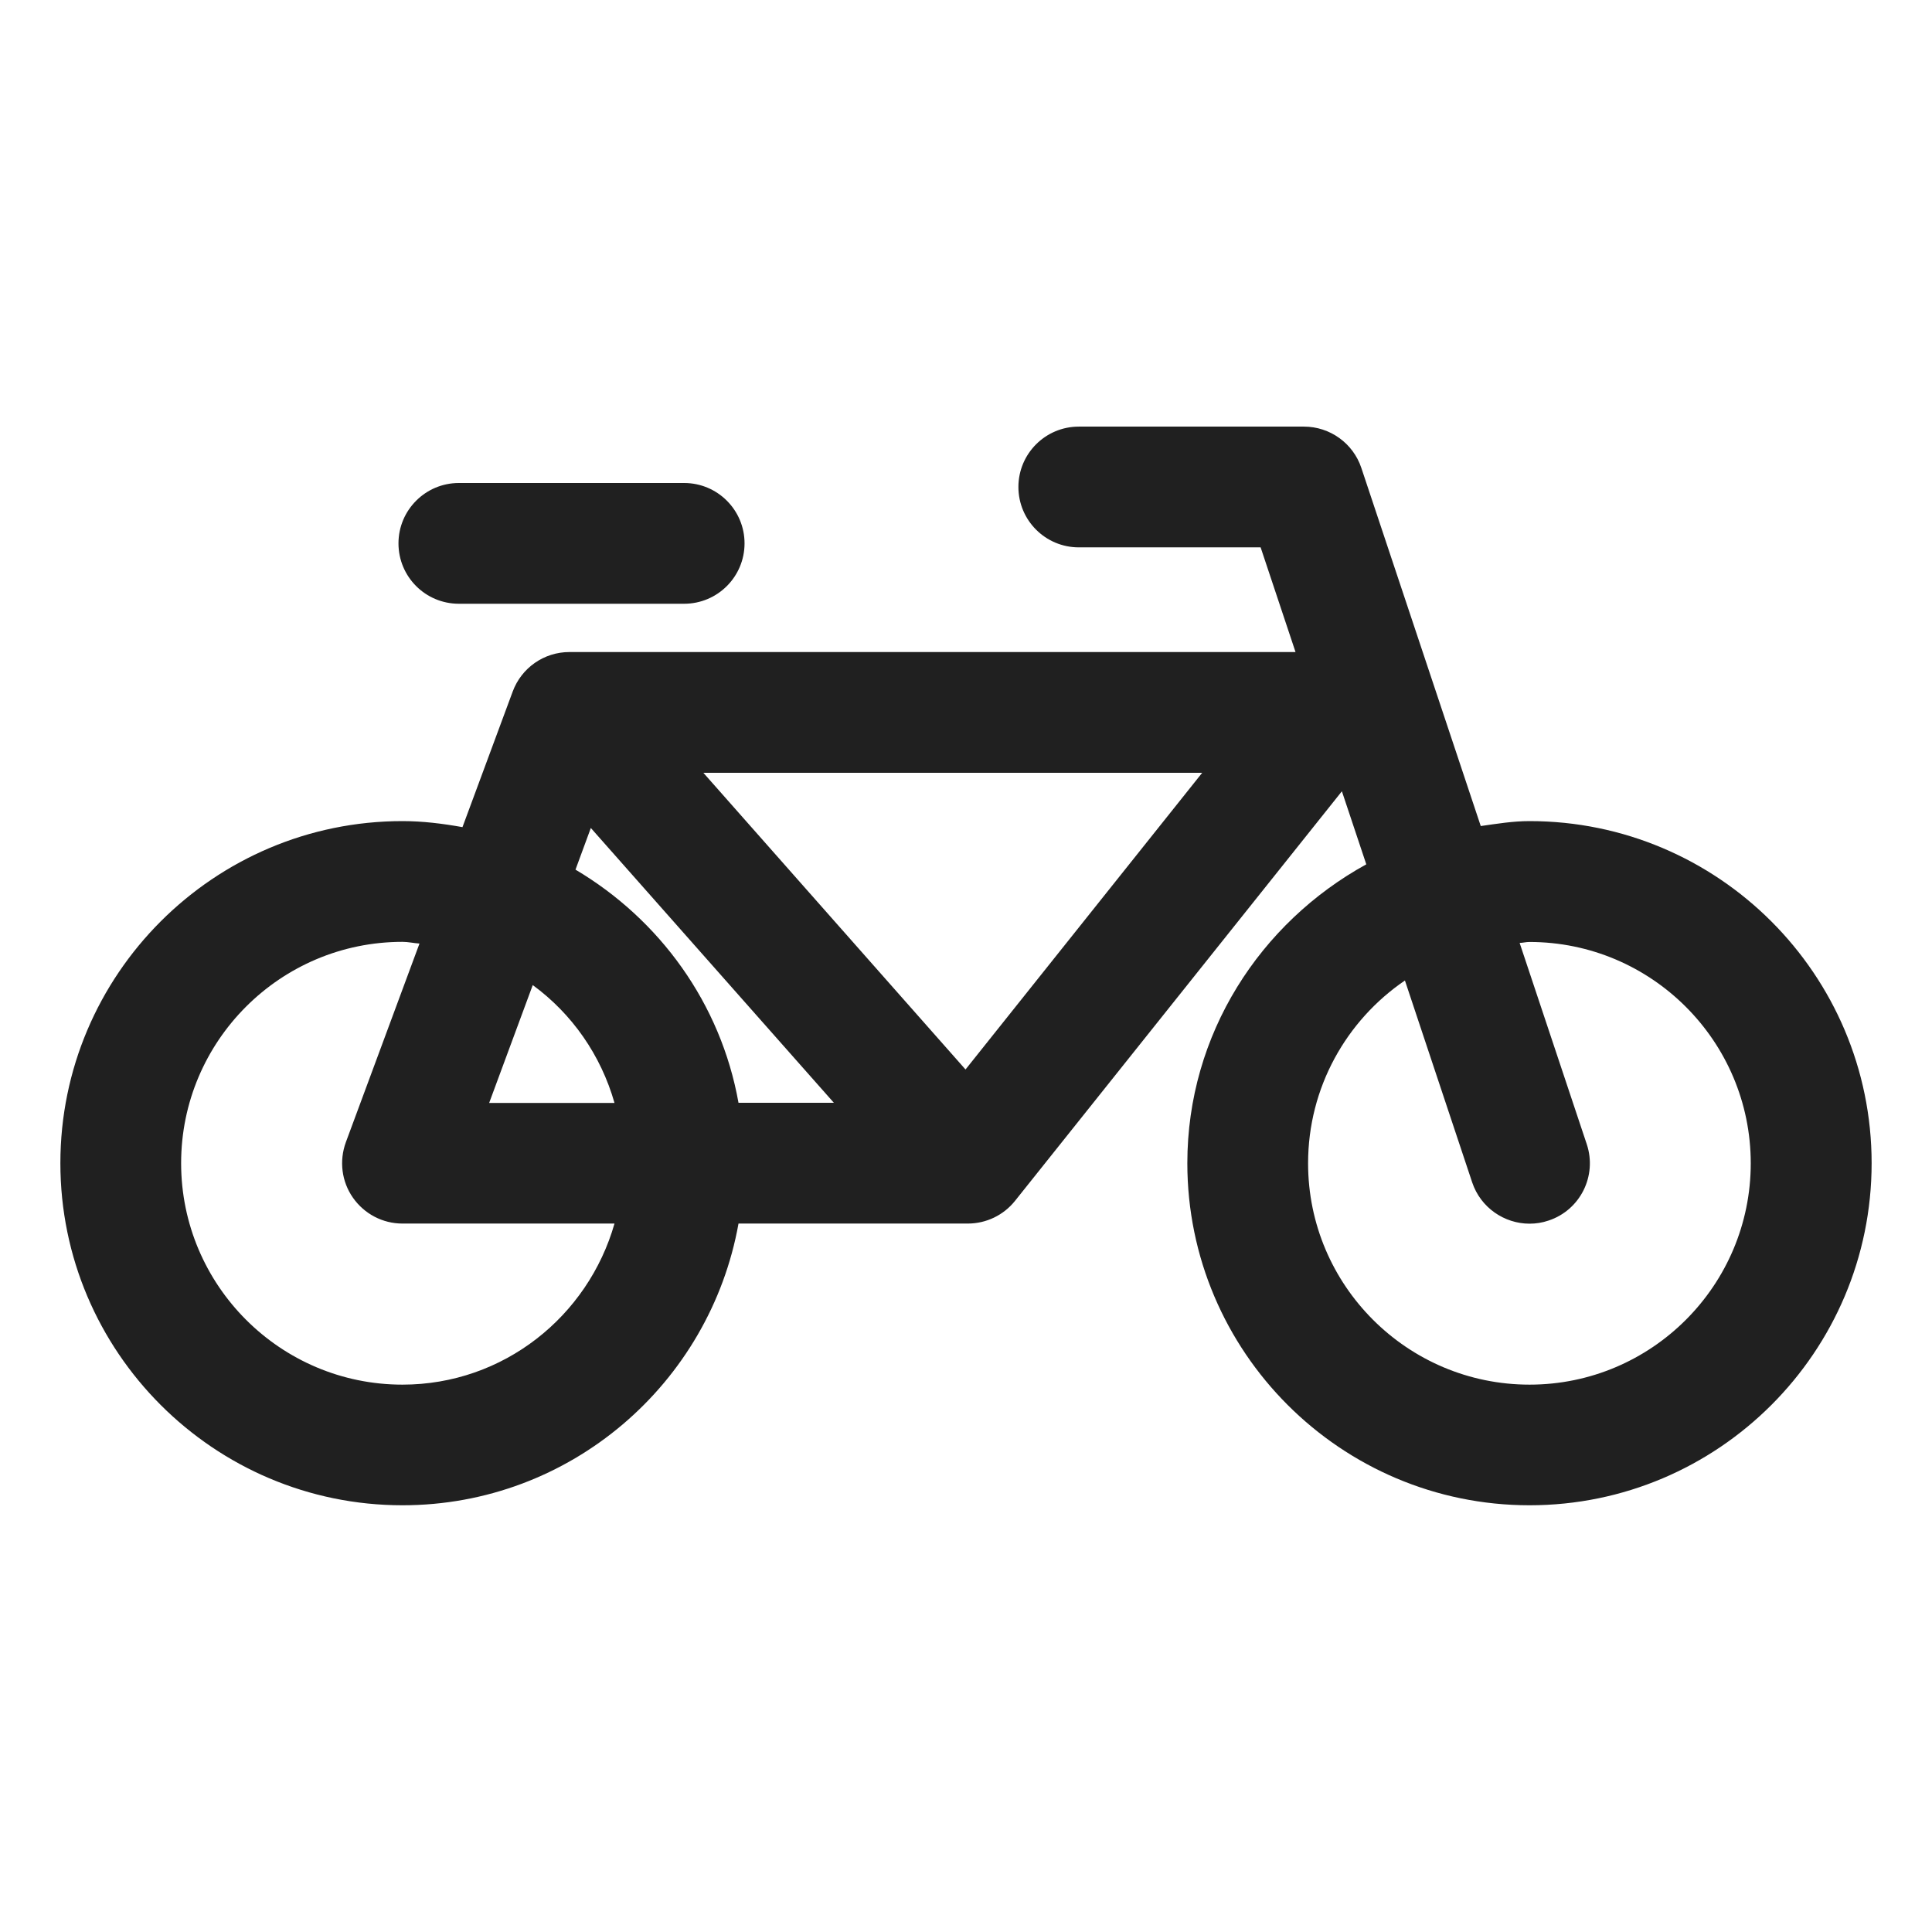 <?xml version="1.0" encoding="utf-8"?>
<!-- Generator: Adobe Illustrator 21.1.0, SVG Export Plug-In . SVG Version: 6.00 Build 0)  -->
<svg version="1.1" id="Ebene_1" xmlns="http://www.w3.org/2000/svg" xmlns:xlink="http://www.w3.org/1999/xlink" x="0px" y="0px"
	 viewBox="0 0 16 16" style="enable-background:new 0 0 16 16;" xml:space="preserve">
<style type="text/css">
	.st0{fill:#202020;}
	.st1{fill:#1A1A18;}
</style>
<g>
	<path class="st0" d="M12.667,6.8c-0.138,0-0.271,0.022-0.404,0.041L11.274,3.875
		c-0.068-0.204-0.26-0.342-0.475-0.342H8.934c-0.276,0-0.5,0.224-0.5,0.5s0.224,0.5,0.5,0.5h1.506
		l0.289,0.867H4.715c-0.209,0-0.396,0.13-0.469,0.327L3.83,6.85
		C3.668,6.821,3.503,6.8,3.333,6.8C1.771,6.8,0.5,8.071,0.5,9.633s1.271,2.833,2.833,2.833
		c1.391,0,2.546-1.009,2.783-2.333h1.899c0.152,0,0.296-0.069,0.391-0.188l2.707-3.392l0.202,0.605
		C10.437,7.641,9.833,8.563,9.833,9.633c0,1.562,1.271,2.833,2.834,2.833S15.5,11.196,15.5,9.633
		S14.229,6.8,12.667,6.8z M4.893,6.857l2.013,2.276H6.116C5.969,8.309,5.463,7.615,4.766,7.202
		L4.893,6.857z M4.412,8.158c0.325,0.238,0.564,0.579,0.677,0.976H4.051L4.412,8.158z M3.333,11.467
		C2.322,11.467,1.5,10.645,1.5,9.633s0.822-1.833,1.833-1.833c0.048,0,0.093,0.011,0.141,0.014
		L2.864,9.46C2.808,9.614,2.829,9.785,2.923,9.919s0.246,0.214,0.41,0.214h1.756
		C4.87,10.901,4.17,11.467,3.333,11.467z M7.996,8.857L5.825,6.4h4.131L7.996,8.857z M12.667,11.467
		c-1.012,0-1.834-0.822-1.834-1.833c0-0.629,0.318-1.184,0.802-1.514l0.557,1.672
		c0.07,0.209,0.266,0.342,0.475,0.342c0.053,0,0.105-0.008,0.158-0.026
		c0.262-0.087,0.403-0.37,0.316-0.632l-0.556-1.667c0.028-0.001,0.053-0.008,0.081-0.008
		c1.011,0,1.833,0.822,1.833,1.833S13.678,11.467,12.667,11.467z"/>
	<path class="st0" d="M3.8,5h1.866c0.276,0,0.5-0.224,0.5-0.5s-0.224-0.5-0.5-0.5H3.8
		c-0.276,0-0.5,0.224-0.5,0.5S3.523,5,3.8,5z"/>
</g>
</svg>

